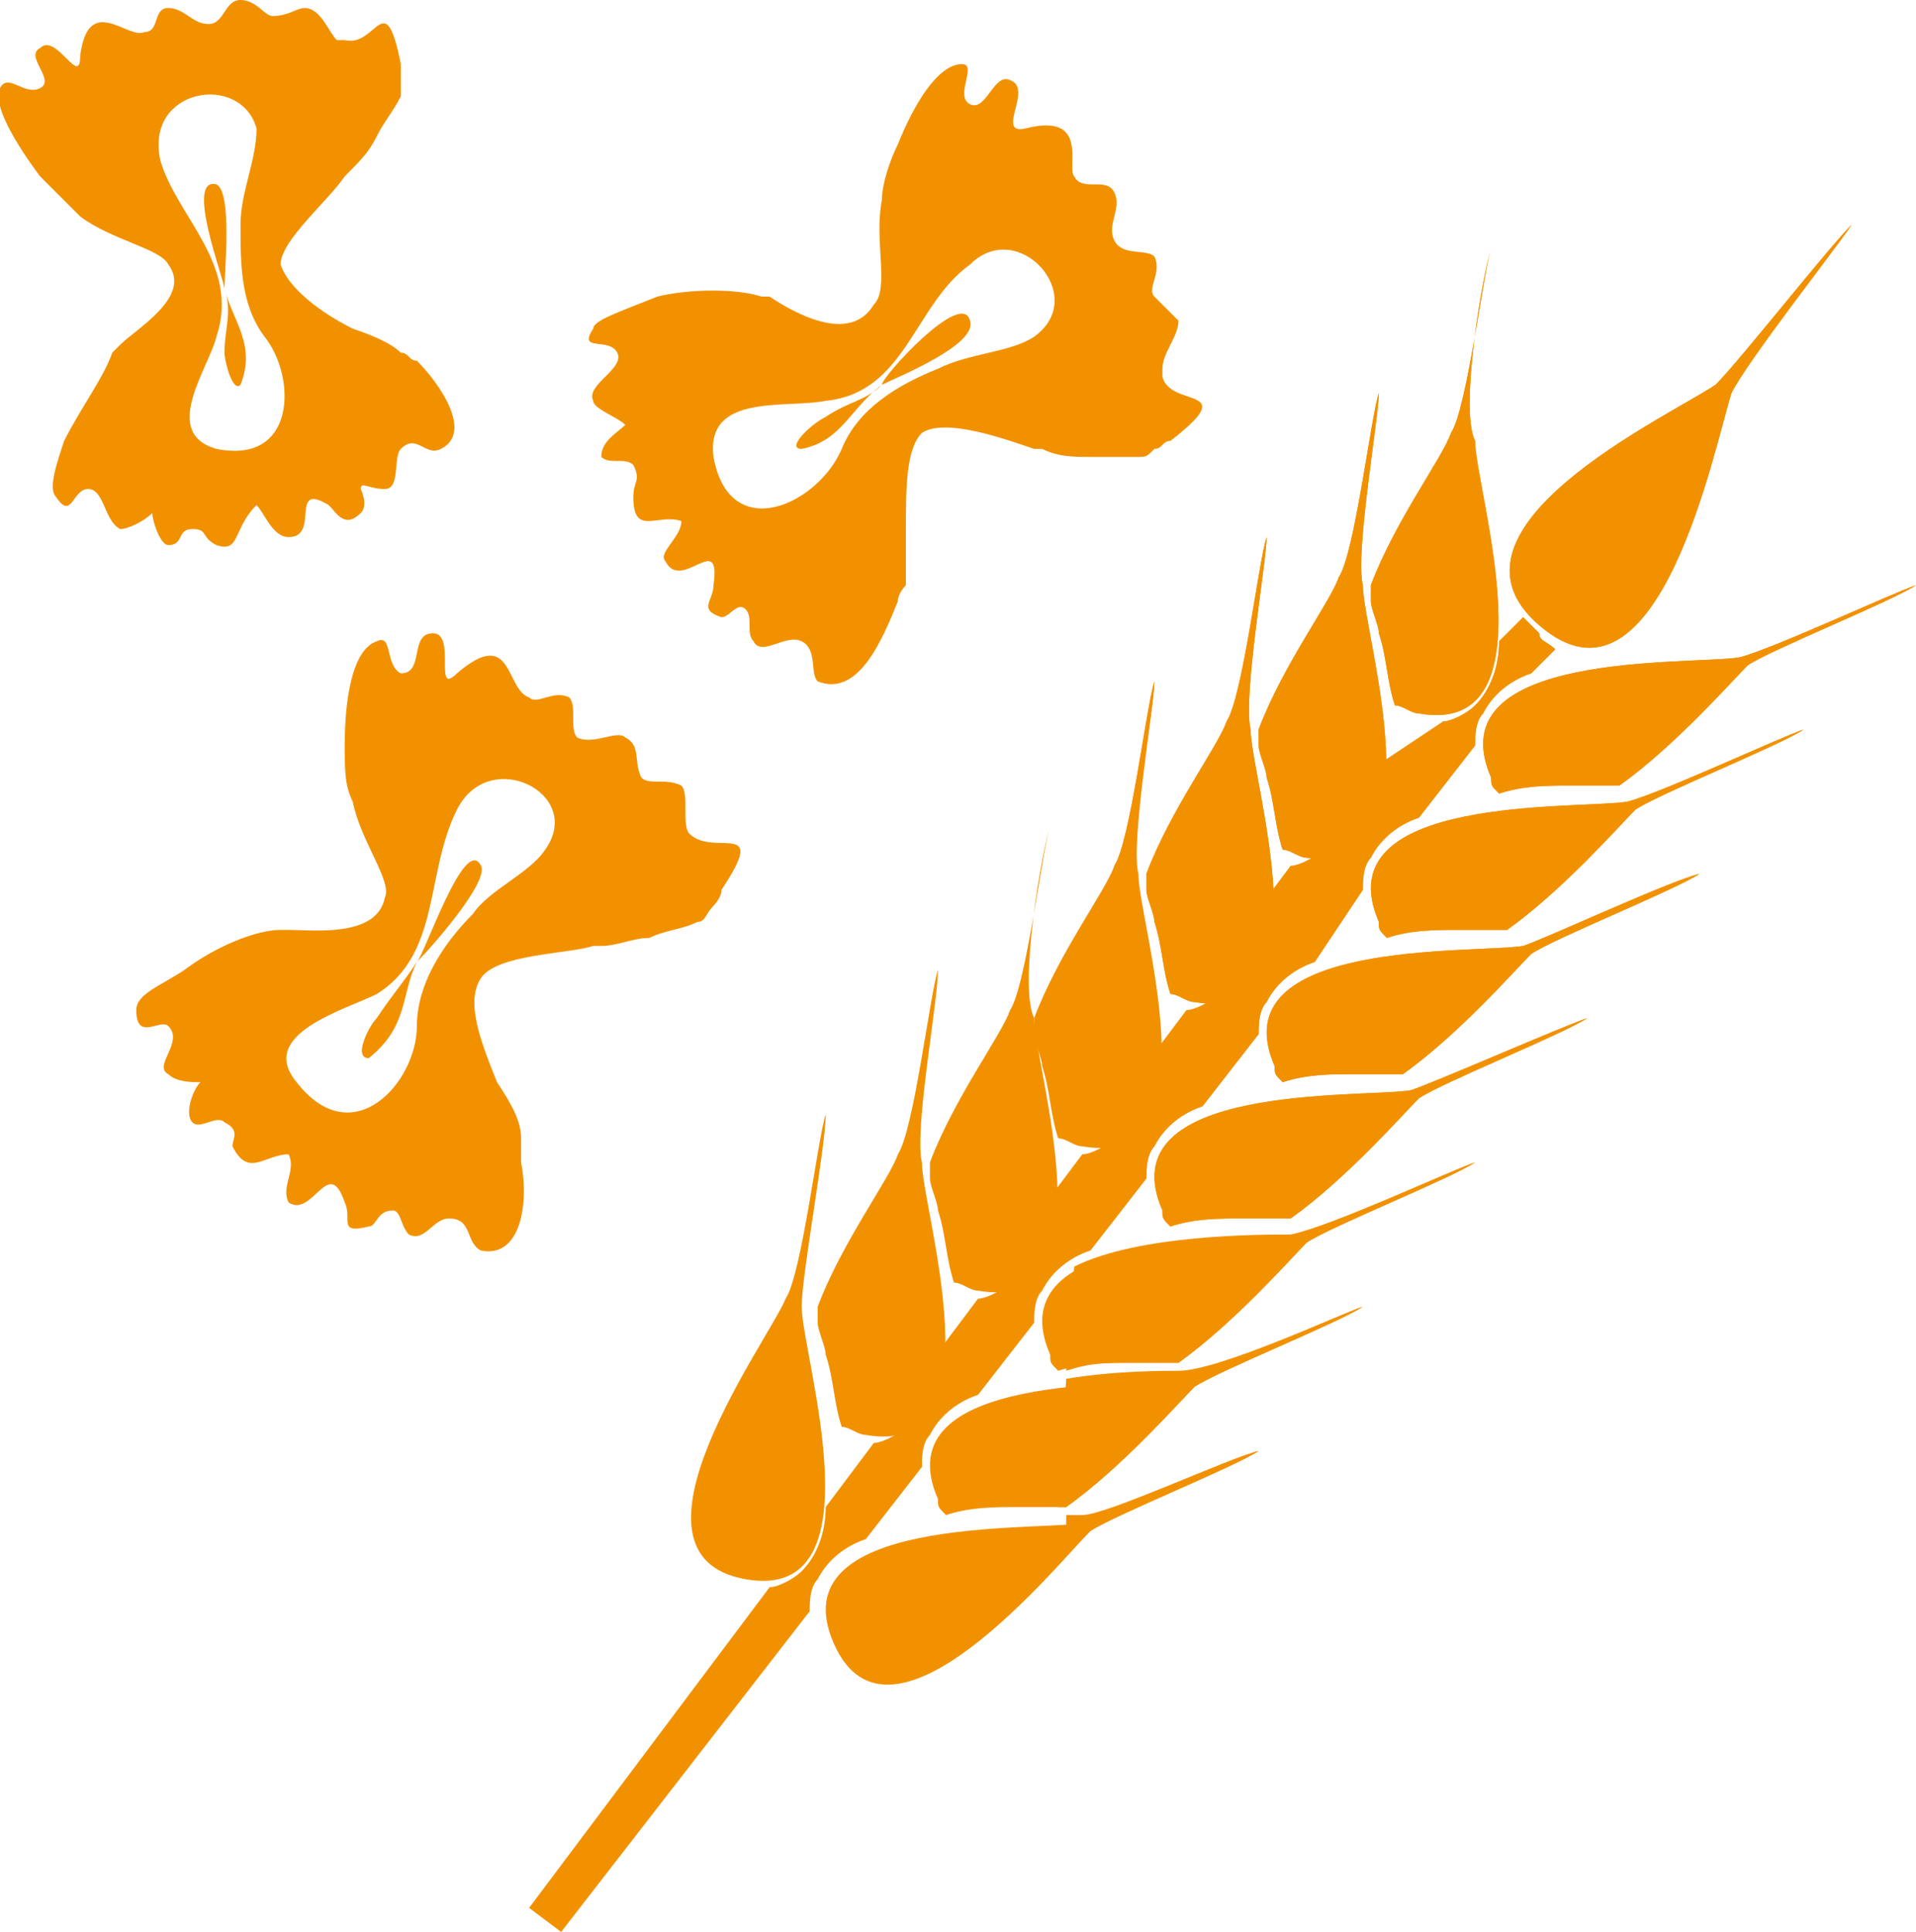 <?xml version="1.0" encoding="utf-8"?>
<!-- Generator: Adobe Illustrator 18.0.0, SVG Export Plug-In . SVG Version: 6.00 Build 0)  -->
<!DOCTYPE svg PUBLIC "-//W3C//DTD SVG 1.0//EN" "http://www.w3.org/TR/2001/REC-SVG-20010904/DTD/svg10.dtd">
<svg version="1.0" id="Layer_1" xmlns="http://www.w3.org/2000/svg" xmlns:xlink="http://www.w3.org/1999/xlink" x="0px" y="0px"
	 viewBox="0 0 23.9 24.1" enable-background="new 0 0 23.9 24.1" xml:space="preserve">
<g>
	<g>
		<g>
			<path fill-rule="evenodd" clip-rule="evenodd" fill="#F29100" d="M11.7,12.1L11.7,12.1c-0.1,0.3-0.3,2-0.5,2.3
				c-0.1,0.3-0.7,1.1-1,1.9c0,0.1,0,0.1,0,0.2c0,0.1,0.1,0.3,0.1,0.4c0.1,0.3,0.1,0.6,0.2,0.9c0.1,0,0.2,0.1,0.3,0.1
				c1.7,0.3,0.7-2.8,0.7-3.4C11.4,14.1,11.7,12.5,11.7,12.1L11.7,12.1z"/>
			<path fill-rule="evenodd" clip-rule="evenodd" fill="#F29100" d="M13.1,10.3L13.1,10.3c-0.1,0.3-0.3,2-0.5,2.3
				c-0.1,0.3-0.7,1.1-1,1.9c0,0.1,0,0.1,0,0.2c0,0.1,0.1,0.3,0.1,0.4c0.1,0.3,0.1,0.6,0.2,0.9c0.1,0,0.2,0.1,0.3,0.1
				c1.7,0.3,0.7-2.8,0.7-3.4C12.7,12.3,13,10.6,13.1,10.3L13.1,10.3z"/>
			<path fill-rule="evenodd" clip-rule="evenodd" fill="#F29100" d="M14.4,8.5L14.4,8.5c-0.1,0.3-0.3,2-0.5,2.3
				c-0.1,0.3-0.7,1.1-1,1.9c0,0.1,0,0.1,0,0.2c0,0.1,0.1,0.3,0.1,0.4c0.1,0.3,0.1,0.6,0.2,0.9c0.1,0,0.2,0.1,0.3,0.1
				c1.7,0.3,0.7-2.8,0.7-3.4C14.1,10.5,14.4,8.8,14.4,8.5L14.4,8.5z"/>
			<path fill-rule="evenodd" clip-rule="evenodd" fill="#F29100" d="M15.8,6.7L15.8,6.7c-0.1,0.3-0.3,2-0.5,2.3
				c-0.1,0.3-0.7,1.1-1,1.9c0,0.1,0,0.1,0,0.2c0,0.1,0.1,0.3,0.1,0.4c0.1,0.3,0.1,0.6,0.2,0.9c0.1,0,0.2,0.1,0.3,0.1
				c1.7,0.3,0.7-2.8,0.7-3.4C15.5,8.7,15.8,7,15.8,6.7L15.8,6.7z"/>
			<path fill-rule="evenodd" clip-rule="evenodd" fill="#F29100" d="M17.2,4.9L17.2,4.9c-0.1,0.3-0.3,2-0.5,2.3
				c-0.1,0.3-0.7,1.1-1,1.9c0,0.1,0,0.1,0,0.2c0,0.1,0.1,0.3,0.1,0.4c0.1,0.3,0.1,0.6,0.2,0.9c0.1,0,0.2,0.1,0.3,0.1
				c1.7,0.3,0.7-2.8,0.7-3.4C16.9,6.9,17.2,5.2,17.2,4.9L17.2,4.9z"/>
			<path fill-rule="evenodd" clip-rule="evenodd" fill="#F29100" d="M18.6,3.1L18.6,3.1c-0.1,0.3-0.3,2-0.5,2.3
				c-0.1,0.3-0.7,1.1-1,1.9c0,0.1,0,0.1,0,0.2c0,0.1,0.1,0.3,0.1,0.4c0.1,0.3,0.1,0.6,0.2,0.9c0.1,0,0.2,0.1,0.3,0.1
				c1.7,0.3,0.7-2.8,0.7-3.4C18.2,5.1,18.5,3.4,18.6,3.1L18.6,3.1z"/>
			<path fill-rule="evenodd" clip-rule="evenodd" fill="#F29100" d="M23.1,2.8L23.1,2.8c-0.2,0.3-1.3,1.7-1.5,2.1
				c-0.2,0.6-0.9,4.2-2.4,2.9c-1.4-1.2,1.6-2.6,2.2-3C21.7,4.5,22.8,3.1,23.1,2.8L23.1,2.8z"/>
			<path fill-rule="evenodd" clip-rule="evenodd" fill="#F29100" d="M19.4,8.1L19.4,8.1l-0.3,0.3c-0.3,0.1-0.5,0.3-0.6,0.5
				c-0.1,0.1-0.1,0.3-0.1,0.4l-0.7,0.9c-0.3,0.1-0.5,0.3-0.6,0.5C17,10.8,17,11,17,11.1L16.4,12c-0.3,0.1-0.5,0.3-0.6,0.5
				c-0.1,0.1-0.1,0.3-0.1,0.4L15,13.8c-0.3,0.1-0.5,0.3-0.6,0.5c-0.1,0.1-0.1,0.3-0.1,0.4l-0.7,0.9c-0.3,0.1-0.5,0.3-0.6,0.5
				c-0.1,0.1-0.1,0.3-0.1,0.4l-0.7,0.9c-0.3,0.1-0.5,0.3-0.6,0.5c-0.1,0.1-0.1,0.3-0.1,0.4l-0.7,0.9c-0.3,0.1-0.5,0.3-0.6,0.5
				c-0.1,0.1-0.1,0.3-0.1,0.4l-3.1,4l-0.4-0.3l3-4c0.1,0,0.3-0.1,0.4-0.2c0.2-0.2,0.3-0.5,0.3-0.8l0.6-0.8c0.1,0,0.3-0.1,0.4-0.2
				c0.2-0.2,0.3-0.5,0.3-0.8l0.6-0.8c0.1,0,0.3-0.1,0.4-0.2c0.2-0.2,0.3-0.5,0.3-0.8l0.6-0.8c0.1,0,0.3-0.1,0.4-0.2
				c0.2-0.2,0.3-0.5,0.3-0.8l0.6-0.8c0.1,0,0.3-0.1,0.4-0.2c0.2-0.2,0.3-0.5,0.3-0.8l0.6-0.8c0.1,0,0.3-0.1,0.4-0.2
				c0.2-0.2,0.3-0.5,0.3-0.8L18,9c0.1,0,0.3-0.1,0.4-0.2c0.2-0.2,0.3-0.5,0.3-0.8L19,7.7c0.1,0.1,0.1,0.1,0.2,0.2
				C19.2,8,19.3,8,19.4,8.1L19.4,8.1z"/>
			<path fill-rule="evenodd" clip-rule="evenodd" fill="#F29100" d="M17,16.3L17,16.3c-0.3,0.2-1.8,0.8-2.1,1
				c-0.2,0.2-0.9,1-1.6,1.5c-0.1,0-0.1,0-0.2,0c-0.1,0-0.3,0-0.4,0c-0.3,0-0.6,0-0.9,0.1c-0.1-0.1-0.1-0.1-0.1-0.2
				c-0.7-1.6,2.5-1.4,3.1-1.5C15.2,17.1,16.7,16.4,17,16.3L17,16.3z"/>
			<path fill-rule="evenodd" clip-rule="evenodd" fill="#F29100" d="M18.4,14.5L18.4,14.5c-0.3,0.2-1.8,0.8-2.1,1
				c-0.2,0.2-0.9,1-1.6,1.5c-0.1,0-0.1,0-0.2,0c-0.1,0-0.3,0-0.4,0c-0.3,0-0.6,0-0.9,0.1c-0.1-0.1-0.1-0.1-0.1-0.2
				c-0.7-1.6,2.5-1.4,3.1-1.5C16.6,15.3,18.1,14.6,18.4,14.5L18.4,14.5z"/>
			<path fill-rule="evenodd" clip-rule="evenodd" fill="#F29100" d="M19.8,12.7L19.8,12.7c-0.3,0.2-1.8,0.8-2.1,1
				c-0.2,0.2-0.9,1-1.6,1.5c-0.1,0-0.1,0-0.2,0c-0.1,0-0.3,0-0.4,0c-0.3,0-0.6,0-0.9,0.1c-0.1-0.1-0.1-0.1-0.1-0.2
				c-0.7-1.6,2.5-1.4,3.1-1.5C17.9,13.5,19.5,12.8,19.8,12.7L19.8,12.7z"/>
			<path fill-rule="evenodd" clip-rule="evenodd" fill="#F29100" d="M21.2,10.9L21.2,10.9c-0.3,0.2-1.8,0.8-2.1,1
				c-0.2,0.2-0.9,1-1.6,1.5c-0.1,0-0.1,0-0.2,0c-0.1,0-0.3,0-0.4,0c-0.3,0-0.6,0-0.9,0.1c-0.1-0.1-0.1-0.1-0.1-0.2
				c-0.7-1.6,2.5-1.4,3.1-1.5C19.3,11.7,20.8,11,21.2,10.9L21.2,10.9z"/>
			<path fill-rule="evenodd" clip-rule="evenodd" fill="#F29100" d="M22.5,9.1L22.5,9.1c-0.3,0.2-1.8,0.8-2.1,1
				c-0.2,0.2-0.9,1-1.6,1.5c-0.1,0-0.1,0-0.2,0c-0.1,0-0.3,0-0.4,0c-0.3,0-0.6,0-0.9,0.1c-0.1-0.1-0.1-0.1-0.1-0.2
				c-0.7-1.6,2.5-1.4,3.1-1.5C20.7,9.9,22.2,9.2,22.5,9.1L22.5,9.1z"/>
			<path fill-rule="evenodd" clip-rule="evenodd" fill="#F29100" d="M23.9,7.3L23.9,7.3c-0.3,0.2-1.8,0.8-2.1,1
				c-0.2,0.2-0.9,1-1.6,1.5c-0.1,0-0.1,0-0.2,0c-0.1,0-0.3,0-0.4,0c-0.3,0-0.6,0-0.9,0.1c-0.1-0.1-0.1-0.1-0.1-0.2
				c-0.7-1.6,2.5-1.4,3.1-1.5C22.1,8.1,23.6,7.4,23.9,7.3L23.9,7.3z"/>
			<path fill-rule="evenodd" clip-rule="evenodd" fill="#F29100" d="M15.7,18.1L15.7,18.1c-0.3,0.2-1.8,0.8-2.1,1
				c-0.4,0.4-2.5,3-3.2,1.4c-0.7-1.6,2.5-1.4,3.1-1.5C13.8,18.9,15.3,18.2,15.7,18.1L15.7,18.1z"/>
			<path fill-rule="evenodd" clip-rule="evenodd" fill="#F29100" d="M10.3,13.9c-0.1,0.3-0.3,2-0.5,2.3c-0.2,0.5-2.2,3.2-0.5,3.5
				c1.7,0.3,0.7-2.8,0.7-3.4C10,15.9,10.3,14.3,10.3,13.9L10.3,13.9z"/>
			<path fill-rule="evenodd" clip-rule="evenodd" fill="#F29100" d="M14.4,8.5L14.4,8.5c-0.1,0.3-0.3,2-0.5,2.3l0,0l-0.3,3.5
				c1.4,0,0.5-2.8,0.5-3.4C14.1,10.5,14.4,8.8,14.4,8.5L14.4,8.5z"/>
			<path fill-rule="evenodd" clip-rule="evenodd" fill="#F29100" d="M15.8,6.7L15.8,6.7c-0.1,0.3-0.3,2-0.5,2.3
				c-0.1,0.3-0.7,1.1-1,1.9c0,0.1,0,0.1,0,0.2c0,0.1,0.1,0.3,0.1,0.4c0.1,0.3,0.1,0.6,0.2,0.9c0.1,0,0.2,0.1,0.3,0.1
				c1.7,0.3,0.7-2.8,0.7-3.4C15.5,8.7,15.8,7,15.8,6.7L15.8,6.7z"/>
			<path fill-rule="evenodd" clip-rule="evenodd" fill="#F29100" d="M17.2,4.9L17.2,4.9c-0.1,0.3-0.3,2-0.5,2.3
				c-0.1,0.3-0.7,1.1-1,1.9c0,0.1,0,0.1,0,0.2c0,0.1,0.1,0.3,0.1,0.4c0.1,0.3,0.1,0.6,0.2,0.9c0.1,0,0.2,0.1,0.3,0.1
				c1.7,0.3,0.7-2.8,0.7-3.4C16.9,6.9,17.2,5.2,17.2,4.9L17.2,4.9z"/>
			<path fill-rule="evenodd" clip-rule="evenodd" fill="#F29100" d="M18.6,3.1L18.6,3.1c-0.1,0.3-0.3,2-0.5,2.3
				c-0.1,0.3-0.7,1.1-1,1.9c0,0.1,0,0.1,0,0.2c0,0.1,0.1,0.3,0.1,0.4c0.1,0.3,0.1,0.6,0.2,0.9c0.1,0,0.2,0.1,0.3,0.1
				c1.7,0.3,0.7-2.8,0.7-3.4C18.2,5.1,18.5,3.4,18.6,3.1L18.6,3.1z"/>
			<path fill-rule="evenodd" clip-rule="evenodd" fill="#F29100" d="M23.1,2.8L23.1,2.8c-0.2,0.3-1.3,1.7-1.5,2.1
				c-0.2,0.6-0.9,4.2-2.4,2.9c-1.4-1.2,1.6-2.6,2.2-3C21.7,4.5,22.8,3.1,23.1,2.8L23.1,2.8z"/>
			<path fill-rule="evenodd" clip-rule="evenodd" fill="#F29100" d="M19.4,8.1L19.4,8.1l-0.3,0.3c-0.3,0.1-0.5,0.3-0.6,0.5
				c-0.1,0.1-0.1,0.3-0.1,0.4l-0.7,0.9c-0.3,0.1-0.5,0.3-0.6,0.5C17,10.8,17,11,17,11.1L16.4,12c-0.3,0.1-0.5,0.3-0.6,0.5
				c-0.1,0.1-0.1,0.3-0.1,0.4L15,13.8c-0.3,0.1-0.5,0.3-0.6,0.5c-0.1,0.1-0.1,0.3-0.1,0.4l-0.7,0.9l0,0l0.1-0.9l0.2-0.3
				c0.1,0,0.3-0.1,0.4-0.2c0.2-0.2,0.3-0.5,0.3-0.8l0.6-0.8c0.1,0,0.3-0.1,0.4-0.2c0.2-0.2,0.3-0.5,0.3-0.8l0.6-0.8
				c0.1,0,0.3-0.1,0.4-0.2c0.2-0.2,0.3-0.5,0.3-0.8L18,9c0.1,0,0.3-0.1,0.4-0.2c0.2-0.2,0.3-0.5,0.3-0.8L19,7.7
				c0.1,0.1,0.1,0.1,0.2,0.2C19.2,8,19.3,8,19.4,8.1L19.4,8.1z"/>
			<path fill-rule="evenodd" clip-rule="evenodd" fill="#F29100" d="M17,16.3L17,16.3c-0.3,0.2-1.8,0.8-2.1,1
				c-0.2,0.2-0.9,1-1.6,1.5l-0.1,0l0.1-1.6c0.6-0.1,1.2-0.1,1.4-0.1C15.2,17.1,16.7,16.4,17,16.3L17,16.3z"/>
			<path fill-rule="evenodd" clip-rule="evenodd" fill="#F29100" d="M18.4,14.5L18.4,14.5c-0.3,0.2-1.8,0.8-2.1,1
				c-0.2,0.2-0.9,1-1.6,1.5c-0.1,0-0.1,0-0.2,0c-0.1,0-0.3,0-0.4,0c-0.3,0-0.5,0-0.8,0.1l0.1-1.3c0.8-0.4,2.3-0.4,2.7-0.4
				C16.6,15.3,18.1,14.6,18.4,14.5L18.4,14.5z"/>
			<path fill-rule="evenodd" clip-rule="evenodd" fill="#F29100" d="M19.8,12.7L19.8,12.7c-0.3,0.2-1.8,0.8-2.1,1
				c-0.2,0.2-0.9,1-1.6,1.5c-0.1,0-0.1,0-0.2,0c-0.1,0-0.3,0-0.4,0c-0.3,0-0.6,0-0.9,0.1c-0.1-0.1-0.1-0.1-0.1-0.2
				c-0.7-1.6,2.5-1.4,3.1-1.5C17.9,13.5,19.5,12.8,19.8,12.7L19.8,12.7z"/>
			<path fill-rule="evenodd" clip-rule="evenodd" fill="#F29100" d="M21.2,10.9L21.2,10.9c-0.3,0.2-1.8,0.8-2.1,1
				c-0.2,0.2-0.9,1-1.6,1.5c-0.1,0-0.1,0-0.2,0c-0.1,0-0.3,0-0.4,0c-0.3,0-0.6,0-0.9,0.1c-0.1-0.1-0.1-0.1-0.1-0.2
				c-0.7-1.6,2.5-1.4,3.1-1.5C19.3,11.7,20.8,11,21.2,10.9L21.2,10.9z"/>
			<path fill-rule="evenodd" clip-rule="evenodd" fill="#F29100" d="M22.5,9.1L22.5,9.1c-0.3,0.2-1.8,0.8-2.1,1
				c-0.2,0.2-0.9,1-1.6,1.5c-0.1,0-0.1,0-0.2,0c-0.1,0-0.3,0-0.4,0c-0.3,0-0.6,0-0.9,0.1c-0.1-0.1-0.1-0.1-0.1-0.2
				c-0.7-1.6,2.5-1.4,3.1-1.5C20.7,9.9,22.2,9.2,22.5,9.1L22.5,9.1z"/>
			<path fill-rule="evenodd" clip-rule="evenodd" fill="#F29100" d="M23.9,7.3L23.9,7.3c-0.3,0.2-1.8,0.8-2.1,1
				c-0.2,0.2-0.9,1-1.6,1.5c-0.1,0-0.1,0-0.2,0c-0.1,0-0.3,0-0.4,0c-0.3,0-0.6,0-0.9,0.1c-0.1-0.1-0.1-0.1-0.1-0.2
				c-0.7-1.6,2.5-1.4,3.1-1.5C22.1,8.1,23.6,7.4,23.9,7.3L23.9,7.3z"/>
			<path fill-rule="evenodd" clip-rule="evenodd" fill="#F29100" d="M15.7,18.1L15.7,18.1c-0.3,0.2-1.8,0.8-2.1,1
				c-0.1,0.1-0.2,0.2-0.3,0.3l0-0.5c0.1,0,0.2,0,0.2,0C13.8,18.9,15.3,18.2,15.7,18.1L15.7,18.1z"/>
		</g>
		<g>
			<g>
				<g>
					<g>
						<path fill="#F29100" d="M3,0C2.8,0,2.8,0.3,2.6,0.3c-0.2,0-0.3-0.2-0.5-0.2C1.9,0.1,2,0.4,1.8,0.4C1.6,0.5,1.1-0.1,1,0.7
							C1,1.1,0.7,0.4,0.5,0.6C0.3,0.7,0.7,1,0.5,1.1C0.3,1.2,0.1,0.9,0,1.1c-0.1,0.2,0.2,0.7,0.5,1.1C0.7,2.4,0.9,2.6,1,2.7
							c0,0,0,0,0,0C1.4,3,2,3.1,2.1,3.3c0.3,0.4-0.4,0.8-0.6,1c0,0,0,0-0.1,0.1C1.3,4.7,1,5.1,0.8,5.5C0.7,5.8,0.6,6.1,0.7,6.2
							c0.2,0.3,0.2-0.1,0.4-0.1c0.2,0,0.2,0.4,0.4,0.5c0.1,0,0.3-0.1,0.4-0.2c0,0.1,0.1,0.4,0.2,0.4c0.2,0,0.1-0.2,0.3-0.2
							c0.2,0,0.1,0.1,0.3,0.2C3,6.9,2.9,6.6,3.2,6.3c0.1,0.1,0.2,0.4,0.4,0.4c0.4,0,0-0.7,0.5-0.4c0.1,0.1,0.2,0.3,0.4,0.1
							c0.1-0.1,0-0.3,0-0.3C4.5,6,4.6,6.1,4.8,6.1C5,6.1,4.9,5.7,5,5.6c0.2-0.2,0.3,0.1,0.5,0c0.4-0.2,0-0.8-0.3-1.1
							C5.1,4.5,5.1,4.4,5,4.4C4.9,4.3,4.7,4.2,4.4,4.1C4,3.9,3.6,3.6,3.5,3.3C3.5,3,4.1,2.5,4.3,2.2c0,0,0,0,0,0
							C4.5,2,4.6,1.9,4.7,1.7C4.8,1.5,4.9,1.4,5,1.2c0,0,0,0,0,0c0,0,0,0,0,0C5,1.1,5,1,5,1c0-0.1,0-0.1,0-0.2
							c-0.2-1-0.3-0.2-0.7-0.3c0,0,0,0-0.1,0C4.1,0.4,4,0.1,3.8,0.1c-0.1,0-0.2,0.1-0.4,0.1C3.3,0.2,3.2,0,3,0z M3.2,1.6
							C3.2,2,3,2.4,3,2.8c0,0.5,0,1,0.3,1.4c0.4,0.5,0.4,1.6-0.6,1.4c-0.7-0.2-0.1-1,0-1.4C3,3.3,2.2,2.7,2,2C1.8,1.1,3,0.9,3.2,1.6
							z"/>
					</g>
				</g>
				<g>
					<path fill="#F29100" d="M2.8,3.6c0.1,0.3,0,0.5,0,0.8c0,0.1,0.1,0.5,0.2,0.4C3.2,4.3,2.9,4,2.8,3.6c0-0.2,0.1-1.2-0.1-1.3
						C2.3,2.2,2.8,3.5,2.8,3.6z"/>
				</g>
			</g>
			<g>
				<g>
					<g>
						<path fill="#F29100" d="M14.4,3.2C14.3,3.1,14,3.2,13.9,3c-0.1-0.2,0.1-0.4,0-0.6c-0.1-0.2-0.4,0-0.5-0.2
							c-0.1-0.1,0.2-0.8-0.6-0.6c-0.4,0.1,0.1-0.5-0.2-0.6c-0.2-0.1-0.3,0.4-0.5,0.3c-0.2-0.1,0.1-0.5-0.1-0.5c-0.3,0-0.6,0.5-0.8,1
							c-0.1,0.2-0.2,0.5-0.2,0.7c0,0,0,0,0,0c-0.1,0.5,0.1,1.1-0.1,1.3c-0.3,0.5-1,0.1-1.3-0.1c0,0-0.1,0-0.1,0
							c-0.3-0.1-0.9-0.1-1.3,0C7.7,3.9,7.4,4,7.4,4.1C7.2,4.4,7.6,4.2,7.7,4.4C7.8,4.6,7.3,4.8,7.4,5c0,0.1,0.3,0.2,0.4,0.3
							C7.7,5.4,7.5,5.5,7.5,5.7c0.1,0.1,0.3,0,0.4,0.1c0.1,0.2,0,0.2,0,0.4c0,0.5,0.3,0.2,0.6,0.3c0,0.2-0.3,0.4-0.2,0.5
							C8.5,7.4,9,6.6,8.9,7.3c0,0.2-0.2,0.3,0.1,0.4c0.1,0,0.2-0.2,0.3-0.1c0.1,0.1,0,0.3,0.1,0.4c0.1,0.2,0.4-0.1,0.6,0
							c0.2,0.1,0.1,0.4,0.2,0.5C10.7,8.7,11,8,11.2,7.5c0-0.1,0.1-0.2,0.1-0.2c0-0.2,0-0.4,0-0.7c0-0.5,0-1,0.2-1.2
							c0.3-0.2,1.1,0.1,1.4,0.2c0,0,0,0,0.1,0c0.2,0.1,0.4,0.1,0.6,0.1c0.2,0,0.4,0,0.6,0c0,0,0,0,0,0c0,0,0,0,0,0
							c0.1,0,0.1,0,0.2-0.1c0.1,0,0.1-0.1,0.2-0.1c0.9-0.7,0-0.4-0.1-0.8c0,0,0,0,0-0.1c0-0.2,0.2-0.4,0.2-0.6
							c-0.1-0.1-0.2-0.2-0.3-0.3C14.3,3.6,14.5,3.4,14.4,3.2z M12.9,4.2c-0.3,0.2-0.8,0.2-1.2,0.4c-0.5,0.2-1,0.5-1.2,1
							c-0.3,0.7-1.4,1.2-1.6,0.1C8.8,4.9,9.8,5.1,10.3,5c1-0.1,1.1-1.2,1.8-1.7C12.7,2.7,13.6,3.7,12.9,4.2z"/>
					</g>
				</g>
				<g>
					<path fill="#F29100" d="M11,4.8c-0.2,0.2-0.4,0.2-0.7,0.4C10.1,5.3,9.8,5.6,10,5.6C10.5,5.5,10.6,5.1,11,4.8
						c0.2-0.1,1.2-0.5,1.1-0.8C12,3.6,11,4.7,11,4.8z"/>
				</g>
			</g>
			<g>
				<g>
					<g>
						<path fill="#F29100" d="M7.8,9.2c-0.1-0.1-0.4,0.1-0.6,0C7.1,9.1,7.2,8.8,7.1,8.7c-0.2-0.1-0.4,0.1-0.5,0
							C6.3,8.6,6.4,7.8,5.7,8.4C5.4,8.7,5.7,7.9,5.4,7.9C5.1,7.9,5.3,8.4,5,8.4C4.8,8.3,4.9,7.9,4.7,8C4.4,8.1,4.3,8.7,4.3,9.3
							c0,0.3,0,0.5,0.1,0.7c0,0,0,0,0,0c0.1,0.5,0.5,1,0.4,1.2c-0.1,0.5-0.9,0.4-1.2,0.4c0,0-0.1,0-0.1,0c-0.3,0-0.8,0.2-1.2,0.5
							c-0.3,0.2-0.6,0.3-0.6,0.5c0,0.4,0.3,0.1,0.4,0.2c0.2,0.2-0.2,0.5,0,0.6c0.1,0.1,0.3,0.1,0.4,0.1c-0.1,0.1-0.2,0.4-0.1,0.5
							c0.1,0.1,0.3-0.1,0.4,0c0.2,0.1,0.1,0.2,0.1,0.3c0.2,0.4,0.4,0.1,0.7,0.1c0.1,0.2-0.1,0.4,0,0.6c0.3,0.2,0.5-0.6,0.7,0
							c0.1,0.2-0.1,0.4,0.3,0.3c0.1,0,0.1-0.2,0.3-0.2c0.1,0,0.1,0.2,0.2,0.3c0.2,0.1,0.3-0.2,0.5-0.2c0.3,0,0.2,0.3,0.4,0.4
							c0.5,0.1,0.6-0.6,0.5-1.1c0-0.1,0-0.2,0-0.3c0-0.2-0.1-0.4-0.3-0.7C6,13,5.8,12.5,6,12.2c0.2-0.3,1.1-0.3,1.4-0.4
							c0,0,0,0,0.1,0c0.2,0,0.4-0.1,0.6-0.1c0.2-0.1,0.4-0.1,0.6-0.2c0,0,0,0,0,0c0,0,0,0,0,0c0.1,0,0.1-0.1,0.2-0.2
							c0,0,0.1-0.1,0.1-0.2c0.6-0.9-0.1-0.4-0.4-0.7c0,0,0,0,0,0c-0.1-0.1,0-0.5-0.1-0.6C8.3,9.7,8.1,9.8,8,9.7
							C7.9,9.5,8,9.3,7.8,9.2z M6.8,10.6c-0.2,0.3-0.7,0.5-0.9,0.8c-0.4,0.4-0.7,0.9-0.7,1.4c0,0.7-0.8,1.6-1.5,0.7
							c-0.5-0.6,0.6-0.9,1-1.1c0.8-0.5,0.6-1.5,1-2.3C6.1,9.3,7.3,9.9,6.8,10.6z"/>
					</g>
				</g>
				<g>
					<path fill="#F29100" d="M5.2,12c-0.2,0.3-0.3,0.4-0.5,0.7c-0.1,0.1-0.3,0.5-0.1,0.5C5.1,12.8,5,12.4,5.2,12
						C5.4,11.8,6.1,11,6,10.8C5.8,10.4,5.3,11.9,5.2,12z"/>
				</g>
			</g>
		</g>
	</g>
</g>
</svg>
